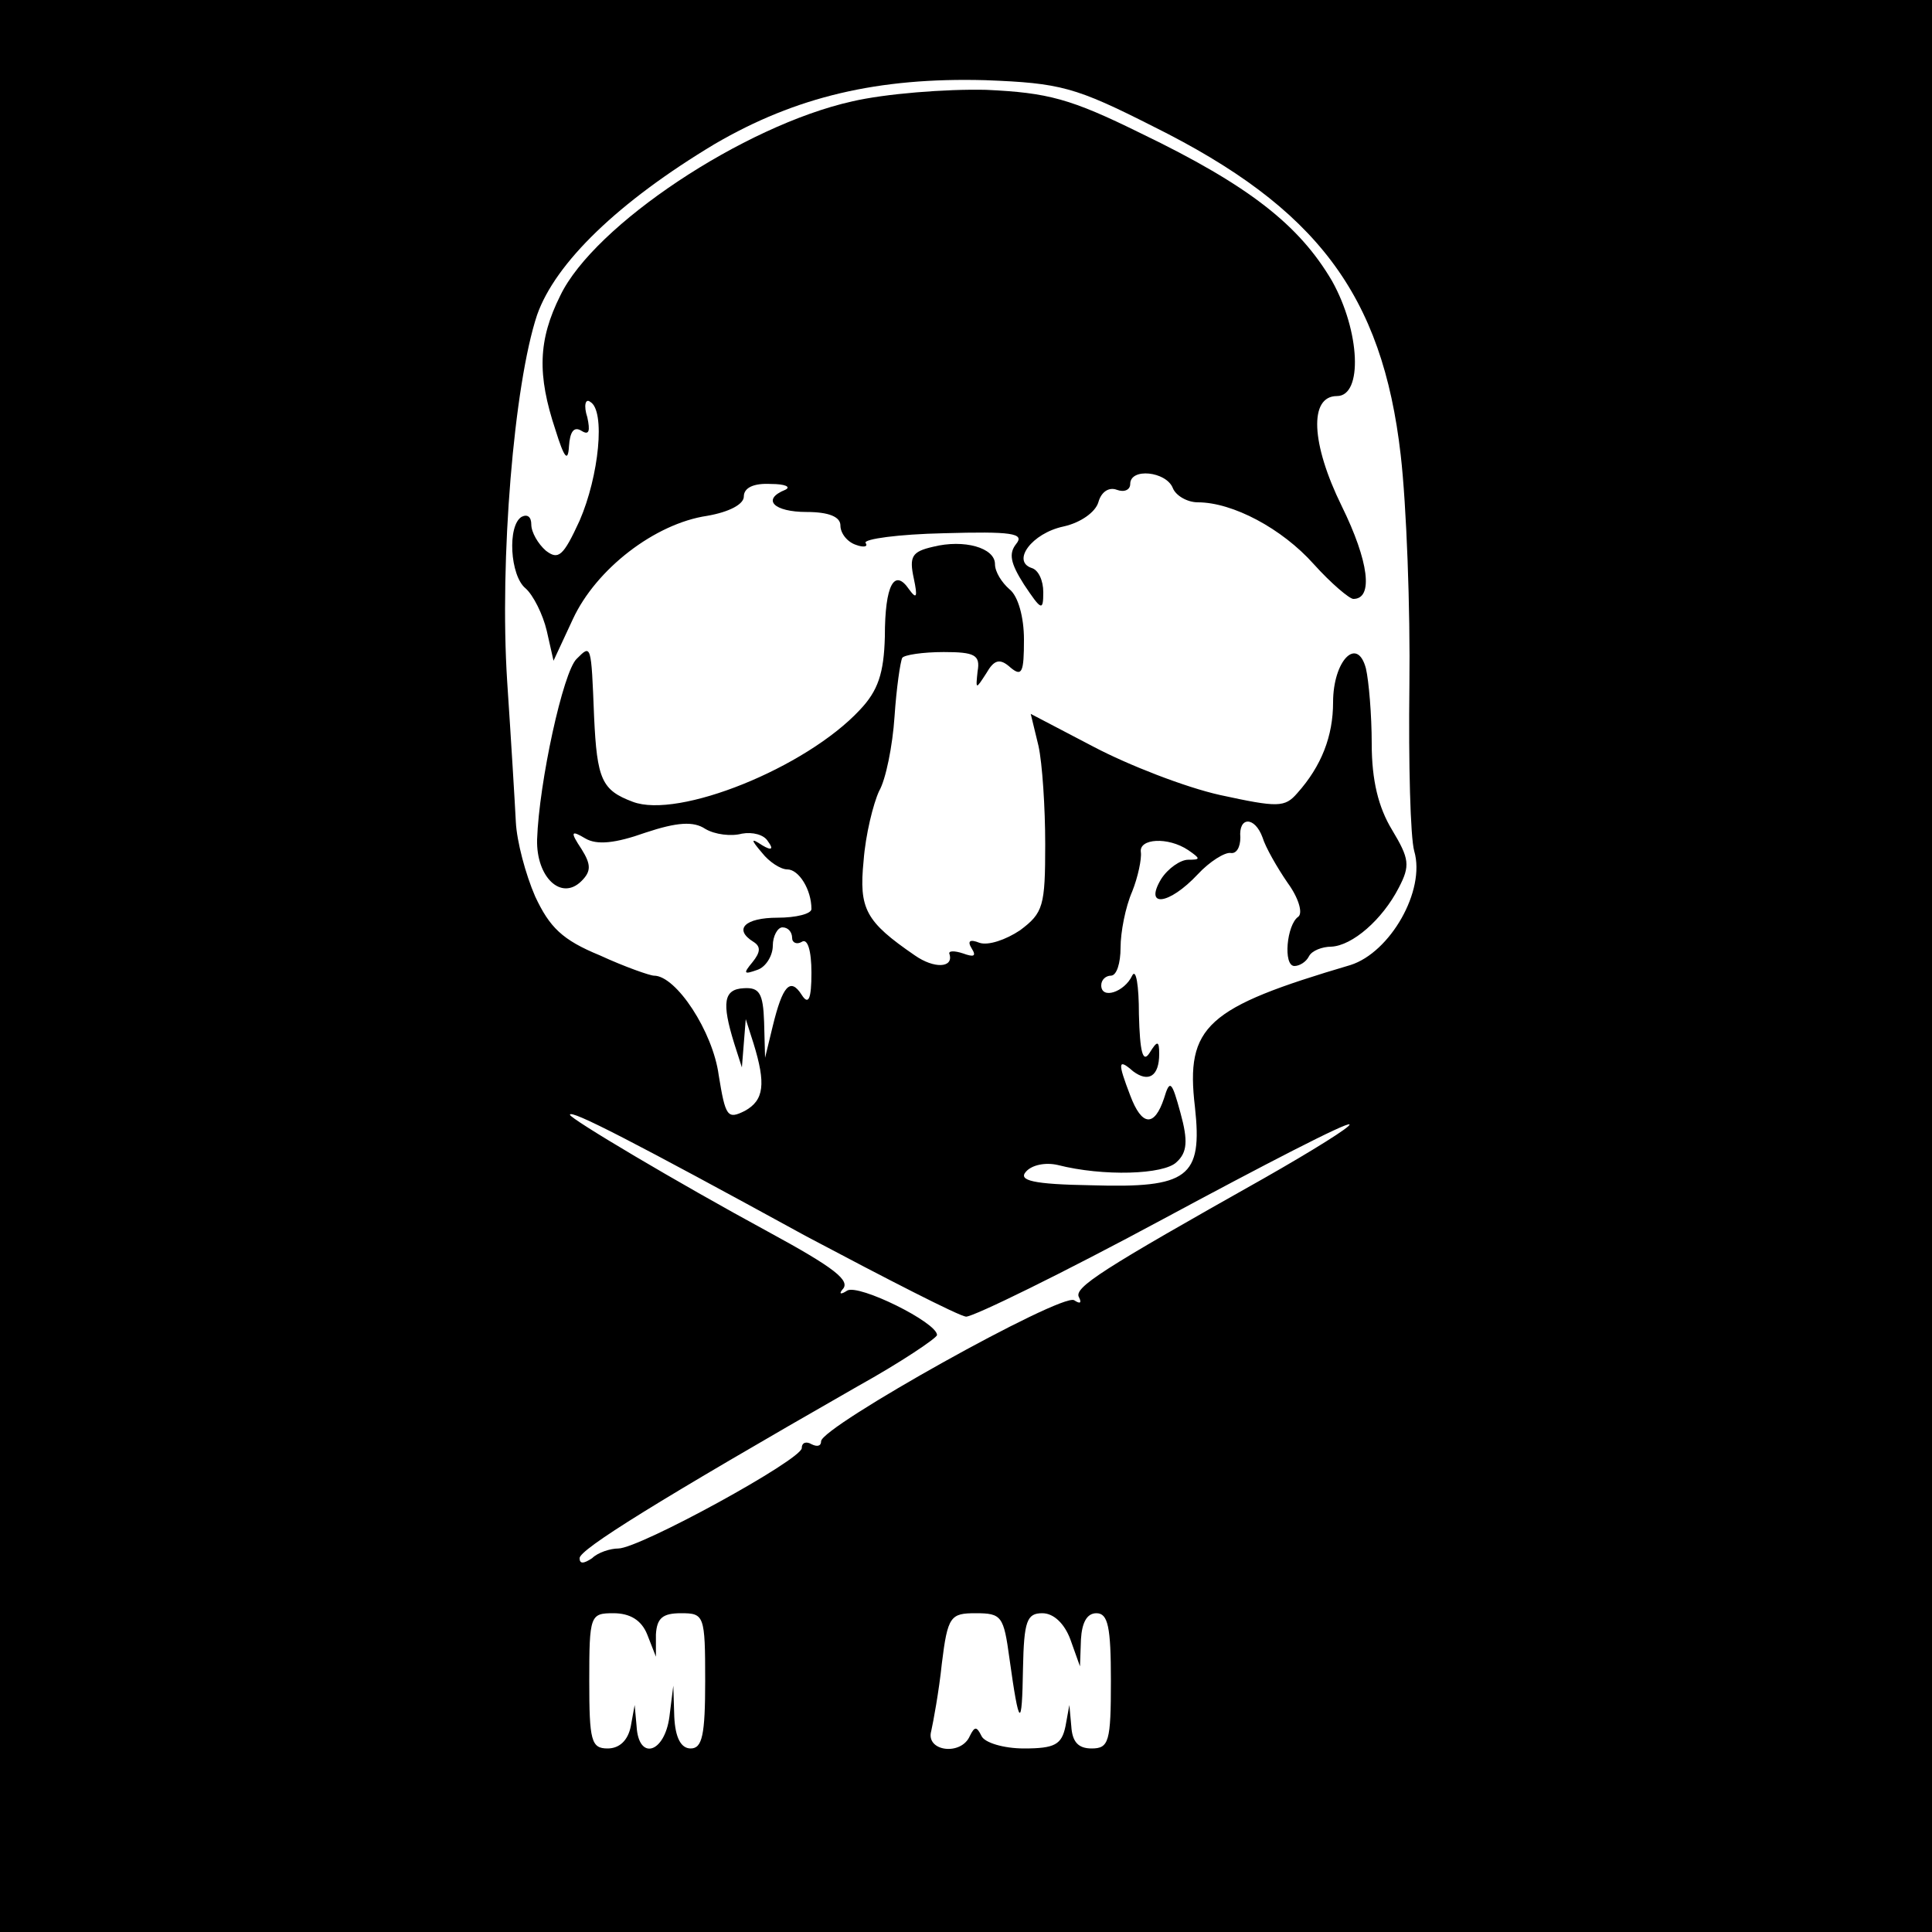 <svg version="1.0" xmlns="http://www.w3.org/2000/svg"
 width="200pt" height="200pt" viewBox="0 0 200 200"
 preserveAspectRatio="xMidYMid meet">
<g transform="translate(0,200) scale(0.1,-0.1)"
fill="#000000" stroke="none">
<path d="M0 1000 l0 -1000 1000 0 1000 0 0 1000 0 1000 -1000 0 -1000 0 0
-1000z m1194 869 c169 -84 237 -174 256 -340 6 -52 10 -159 9 -239 -1 -80 1
-157 5 -171 12 -41 -25 -105 -66 -118 -149 -44 -171 -63 -161 -147 8 -73 -7
-84 -107 -81 -61 1 -76 5 -68 14 6 7 20 10 33 7 47 -12 110 -10 123 3 11 10
12 22 4 51 -9 33 -11 35 -17 15 -10 -30 -23 -29 -35 3 -13 34 -13 39 3 25 16
-12 27 -5 27 18 0 14 -2 14 -10 1 -7 -11 -10 1 -11 40 0 30 -3 48 -7 40 -8
-17 -32 -25 -32 -10 0 6 5 10 10 10 6 0 10 13 10 29 0 16 5 42 12 58 6 15 10
34 9 41 -2 14 28 16 49 2 13 -9 13 -10 0 -10 -8 0 -21 -9 -28 -20 -18 -30 8
-27 38 5 12 13 28 23 34 22 6 -1 10 6 10 16 -2 22 15 22 23 0 3 -10 15 -31 26
-47 11 -15 16 -31 11 -35 -12 -8 -16 -51 -4 -51 5 0 12 4 15 10 3 6 14 10 23
10 22 1 53 28 70 61 12 23 11 30 -7 60 -14 23 -21 51 -21 89 0 30 -3 65 -6 78
-9 34 -34 8 -34 -35 0 -35 -12 -66 -37 -94 -13 -15 -20 -15 -80 -2 -36 8 -95
31 -131 50 l-65 34 8 -33 c4 -18 7 -64 7 -102 0 -64 -2 -71 -26 -89 -15 -10
-33 -16 -42 -13 -10 4 -13 2 -8 -6 5 -8 2 -9 -9 -5 -9 3 -16 3 -14 -1 4 -14
-16 -15 -36 -1 -51 35 -58 48 -53 98 2 27 10 59 16 72 7 12 14 47 16 77 2 30
6 57 8 61 2 3 21 6 43 6 32 0 38 -3 35 -20 -2 -19 -2 -19 9 -2 8 14 14 16 25
6 12 -10 14 -5 14 29 0 23 -6 45 -15 52 -8 7 -15 18 -15 26 0 17 -32 26 -64
18 -22 -5 -25 -10 -20 -33 4 -19 3 -22 -5 -11 -15 22 -25 5 -25 -49 -1 -38 -7
-56 -26 -76 -56 -60 -188 -113 -235 -95 -32 12 -37 23 -40 88 -3 76 -3 75 -18
60 -14 -13 -39 -128 -41 -187 -1 -39 25 -64 46 -43 10 10 10 17 0 33 -12 18
-11 20 4 11 12 -7 31 -5 62 6 33 11 50 12 62 4 10 -6 27 -8 38 -5 11 2 23 -1
27 -8 6 -8 4 -10 -6 -4 -12 8 -12 6 0 -8 7 -9 19 -17 26 -17 12 0 25 -21 25
-41 0 -5 -16 -9 -35 -9 -34 0 -46 -12 -25 -25 8 -5 7 -11 -1 -21 -10 -12 -9
-13 5 -8 9 3 16 15 16 25 0 10 5 19 10 19 6 0 10 -5 10 -11 0 -5 5 -7 10 -4 6
4 10 -9 10 -32 0 -27 -3 -34 -10 -23 -12 19 -20 9 -30 -32 l-8 -33 -1 37 c-1
30 -5 36 -21 35 -21 -1 -23 -15 -10 -57 l8 -25 2 25 2 25 8 -25 c13 -42 11
-59 -9 -70 -18 -9 -20 -6 -27 37 -6 45 -44 103 -67 103 -4 0 -30 9 -56 21 -39
16 -52 29 -67 61 -10 23 -19 57 -20 77 -1 20 -5 86 -9 146 -8 125 7 307 31
379 19 54 84 117 184 177 84 49 169 69 280 66 78 -3 93 -7 174 -48z m-359
-1149 c83 -44 157 -82 165 -83 8 0 100 45 204 101 104 56 191 101 193 98 2 -2
-38 -27 -89 -56 -167 -94 -197 -113 -191 -123 3 -6 1 -7 -5 -3 -13 8 -262
-131 -262 -146 0 -5 -4 -6 -10 -3 -5 3 -10 2 -10 -4 0 -12 -168 -104 -190
-104 -8 0 -21 -4 -27 -10 -9 -6 -13 -6 -13 0 0 9 80 59 288 178 45 25 82 50
82 53 0 13 -81 53 -93 46 -6 -4 -9 -4 -5 1 9 9 -7 22 -77 60 -94 51 -205 117
-205 121 0 6 66 -28 245 -126z m-165 -412 l9 -23 0 23 c1 17 7 22 26 22 24 0
25 -2 25 -70 0 -56 -3 -70 -15 -70 -10 0 -16 11 -17 33 l-1 32 -4 -32 c-5 -38
-32 -46 -34 -10 l-2 22 -4 -22 c-3 -15 -12 -23 -24 -23 -17 0 -19 8 -19 70 0
68 1 70 25 70 17 0 29 -7 35 -22z m375 -25 c10 -72 13 -74 14 -10 1 49 4 57
20 57 12 0 23 -11 29 -27 l10 -28 1 28 c1 17 6 27 16 27 12 0 15 -14 15 -70 0
-63 -2 -70 -20 -70 -14 0 -20 7 -21 23 l-2 22 -4 -22 c-4 -19 -11 -23 -43 -23
-21 0 -41 6 -44 13 -5 10 -7 10 -12 0 -9 -21 -46 -16 -40 5 2 9 8 41 11 70 6
49 9 52 35 52 27 0 29 -3 35 -47z"/>
<path d="M882 1895 c-112 -25 -267 -128 -302 -201 -23 -46 -24 -82 -5 -139 9
-29 13 -34 14 -17 1 15 5 21 13 16 8 -5 9 0 6 14 -4 12 -2 20 3 16 16 -9 9
-77 -11 -123 -17 -37 -22 -41 -35 -31 -8 7 -15 19 -15 27 0 8 -4 11 -10 8 -15
-9 -12 -61 4 -74 8 -7 18 -27 22 -44 l7 -31 20 43 c24 52 85 99 139 107 23 4
38 12 38 20 0 9 10 14 28 13 15 0 21 -3 15 -6 -25 -10 -12 -23 22 -23 23 0 35
-5 35 -14 0 -8 7 -17 16 -20 8 -3 13 -2 10 2 -2 4 34 9 81 10 70 2 84 0 75
-11 -8 -10 -6 -20 8 -42 18 -27 20 -28 20 -8 0 12 -5 23 -12 25 -21 7 0 36 33
43 18 4 33 15 36 25 3 11 11 16 19 13 8 -3 14 0 14 6 0 17 37 13 44 -4 3 -8
15 -15 26 -15 36 0 87 -27 120 -64 18 -20 37 -36 41 -36 21 0 16 39 -12 96
-32 65 -34 114 -5 114 27 0 24 67 -5 119 -34 58 -86 99 -198 153 -73 36 -96
42 -160 45 -42 1 -105 -4 -139 -12z"/>
</g>
</svg>
